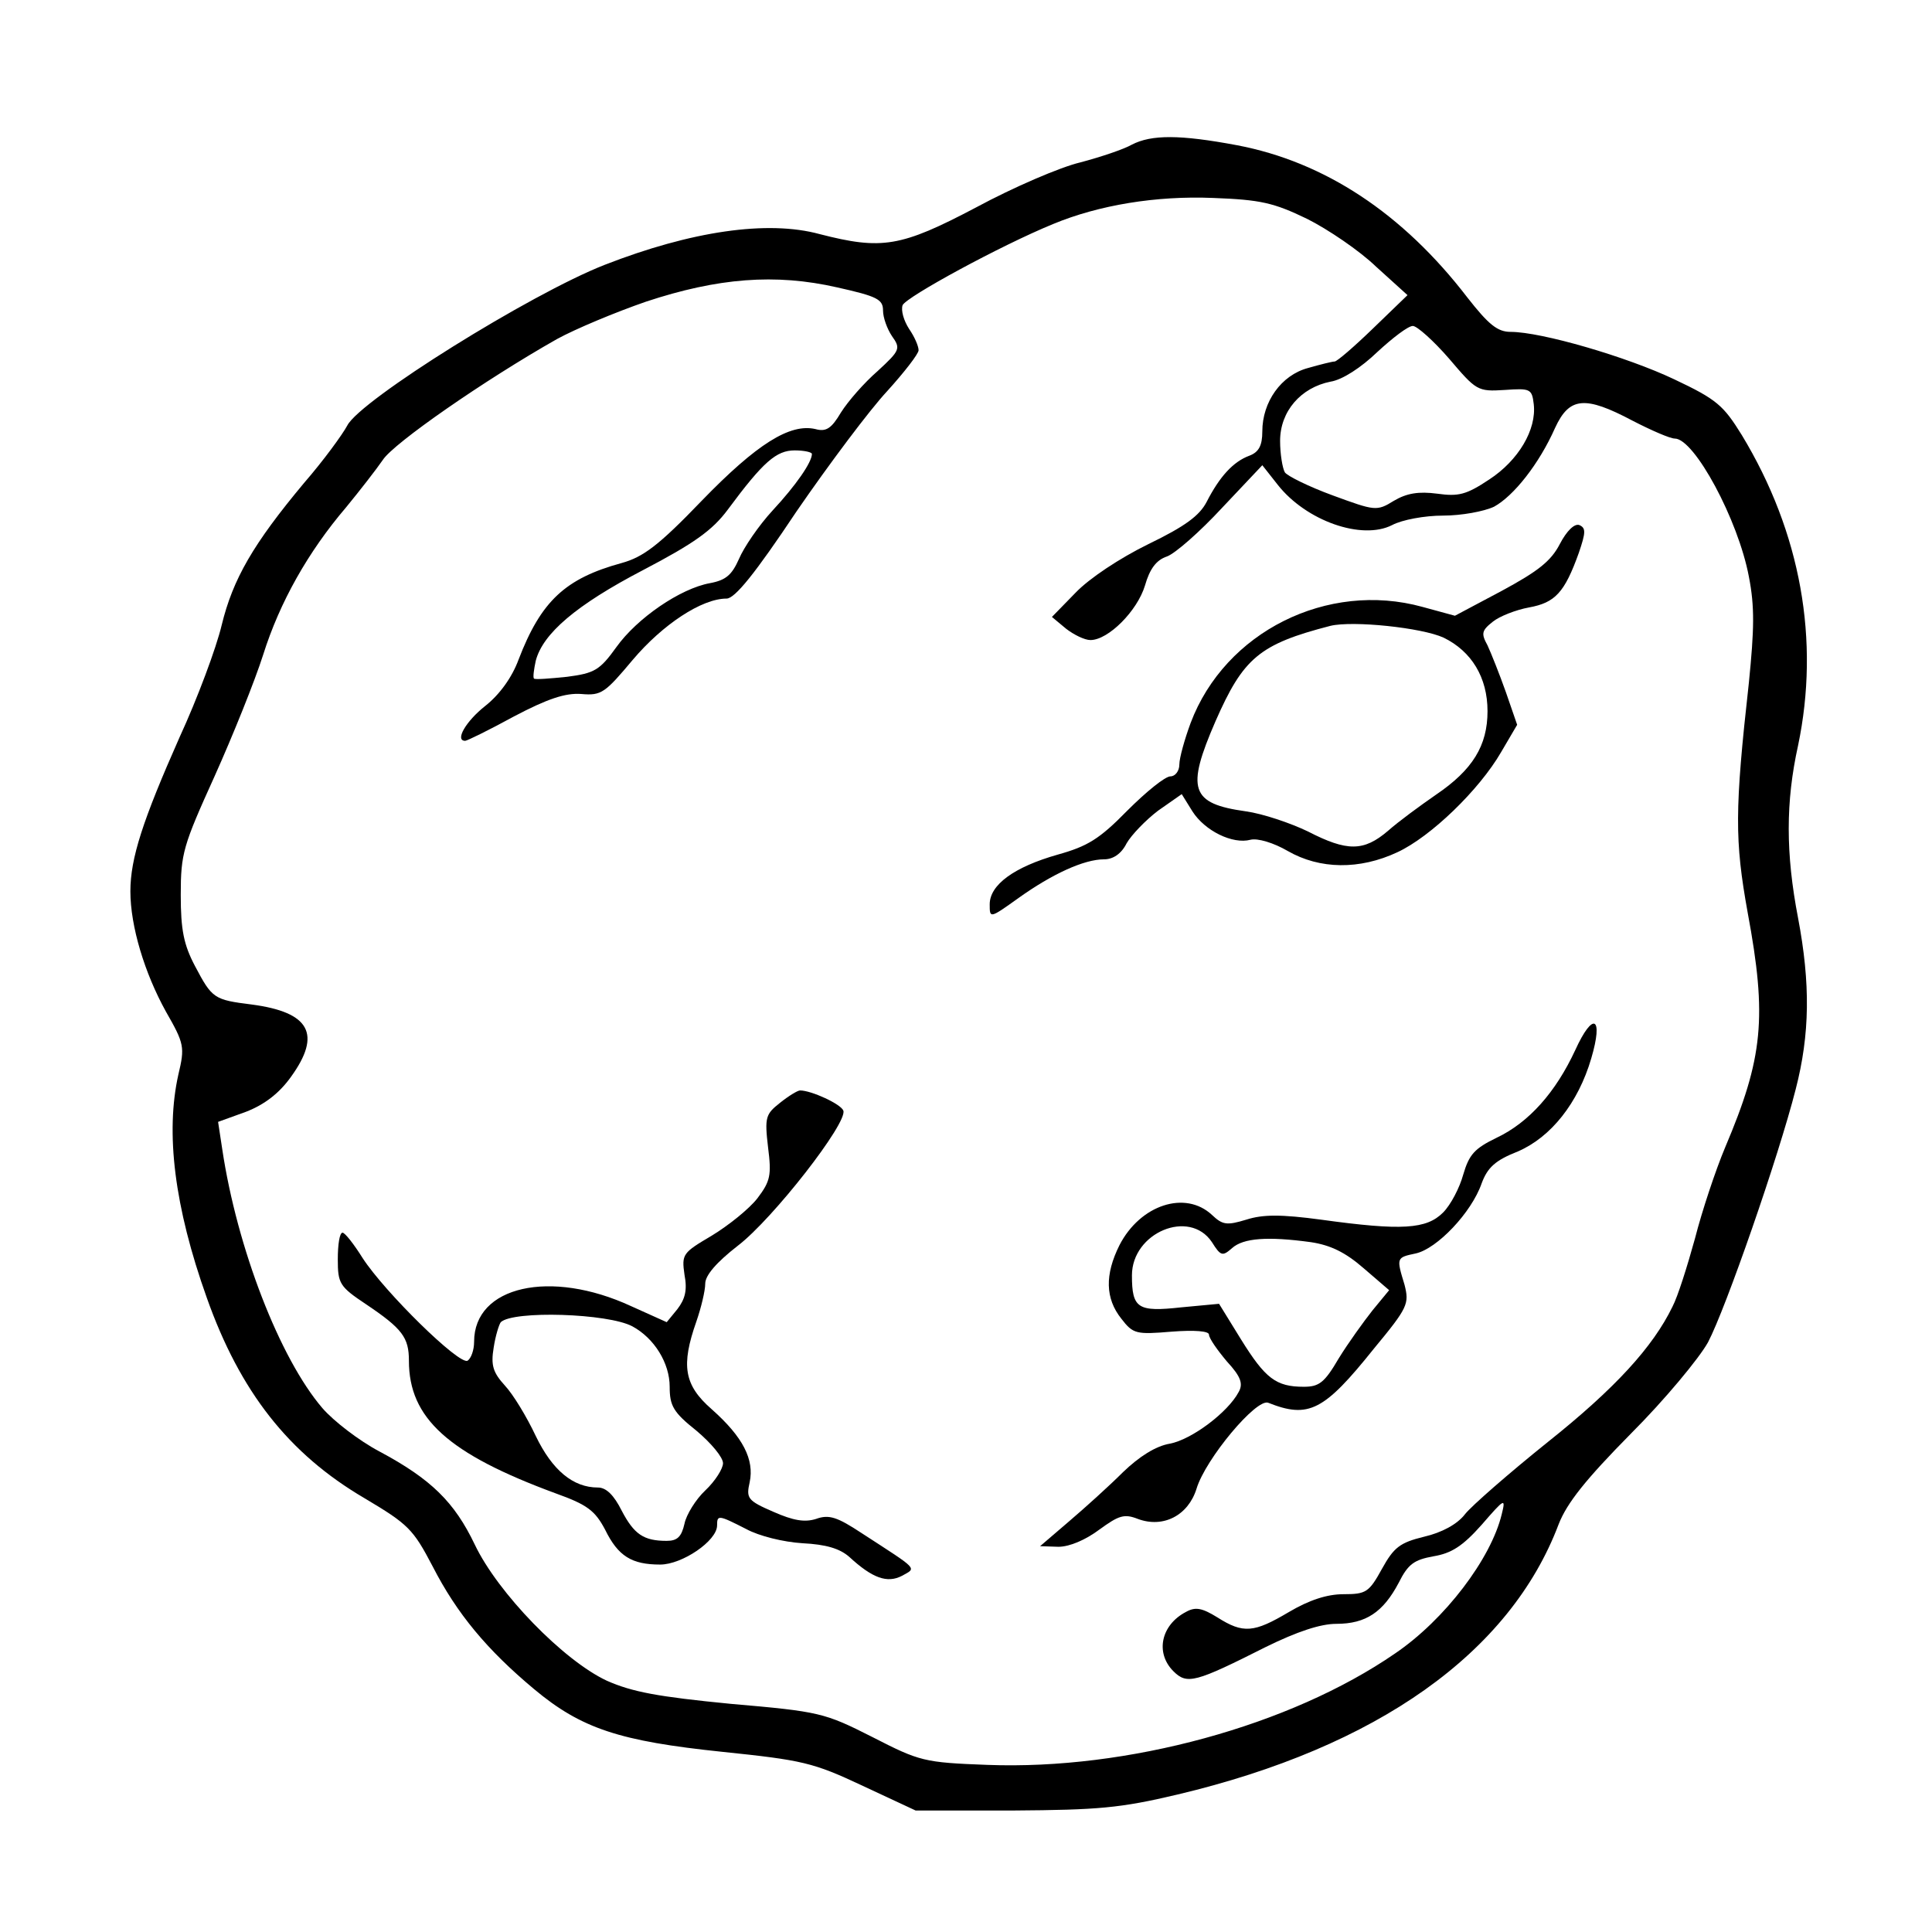 <?xml version="1.0" standalone="no"?>
<!DOCTYPE svg PUBLIC "-//W3C//DTD SVG 20010904//EN"
 "http://www.w3.org/TR/2001/REC-SVG-20010904/DTD/svg10.dtd">
<svg version="1.0" xmlns="http://www.w3.org/2000/svg"
 width="100pt" height="100pt" viewBox="0 0 308 326"
 preserveAspectRatio="xMidYMid meet">
<g transform="translate(0,326) scale(0.1,-0.1)"
fill="#000000" stroke="none">
<path d="M1820 3016 c-14 -8 -53 -21 -87 -30 -34 -8 -113 -42 -176 -76 -127
-67 -159 -72 -264 -45 -88 24 -217 5 -363 -52 -125 -49 -412 -228 -434 -271
-8 -15 -40 -59 -73 -97 -86 -103 -120 -162 -139 -240 -9 -38 -41 -124 -71
-189 -62 -140 -83 -204 -83 -260 0 -59 24 -138 60 -203 31 -54 32 -60 21 -106
-22 -98 -7 -223 48 -377 56 -158 138 -263 266 -338 74 -44 82 -52 115 -115 41
-80 92 -141 171 -207 80 -67 145 -88 318 -106 135 -14 153 -18 236 -57 l90
-42 165 0 c143 1 180 4 277 27 337 80 561 239 643 456 14 36 46 76 122 153 57
57 115 127 130 154 30 57 119 313 148 427 24 93 25 178 4 289 -21 109 -21 196
0 291 37 177 5 359 -95 524 -31 50 -42 60 -114 94 -80 38 -224 80 -276 80 -22
0 -37 12 -73 58 -109 142 -241 229 -389 257 -96 18 -144 18 -177 1z m295 -125
c36 -18 89 -54 117 -81 l53 -48 -58 -56 c-32 -31 -61 -56 -65 -56 -4 0 -24 -5
-45 -11 -45 -12 -77 -57 -77 -107 0 -24 -6 -35 -22 -41 -27 -10 -50 -35 -72
-78 -12 -23 -36 -41 -98 -71 -49 -24 -100 -58 -123 -82 l-40 -41 24 -20 c13
-10 31 -19 41 -19 30 0 79 49 92 92 8 28 19 43 37 49 14 5 56 42 93 82 l68 72
26 -33 c48 -61 142 -94 193 -68 17 9 55 16 86 16 31 0 69 7 86 15 33 18 76 72
103 133 24 52 50 55 131 12 31 -16 63 -30 71 -30 33 0 107 -137 125 -233 10
-51 9 -89 0 -179 -24 -215 -24 -266 -2 -388 33 -177 26 -245 -38 -396 -16 -38
-39 -107 -51 -154 -13 -47 -29 -98 -38 -115 -33 -68 -97 -138 -210 -228 -66
-53 -129 -108 -140 -122 -13 -17 -39 -31 -69 -38 -41 -10 -51 -18 -71 -54 -22
-40 -27 -43 -65 -43 -28 0 -58 -10 -92 -30 -59 -35 -77 -37 -121 -9 -26 16
-37 18 -53 9 -42 -22 -52 -69 -21 -100 23 -23 37 -19 156 41 53 26 92 39 119
39 50 0 79 20 105 69 16 32 26 39 59 45 30 5 49 17 81 53 39 45 41 46 34 18
-18 -75 -96 -178 -180 -235 -177 -122 -452 -197 -688 -188 -107 4 -114 6 -194
47 -81 41 -89 43 -239 56 -123 12 -166 20 -209 39 -73 34 -184 148 -223 230
-34 71 -73 110 -161 157 -34 18 -77 51 -96 73 -72 84 -144 270 -169 437 l-7
46 47 17 c31 12 56 31 76 59 52 72 32 109 -66 122 -64 8 -67 10 -96 65 -19 36
-24 61 -24 120 0 70 4 83 57 200 31 69 68 161 82 205 28 89 76 174 140 249 23
28 51 64 62 80 18 28 172 135 294 204 31 17 98 45 150 63 121 40 218 48 323
24 67 -15 77 -20 77 -39 0 -12 7 -31 15 -43 15 -21 14 -24 -24 -59 -23 -20
-50 -51 -62 -70 -16 -27 -25 -33 -43 -28 -43 10 -99 -25 -192 -121 -73 -76
-99 -95 -135 -105 -95 -26 -136 -64 -174 -163 -11 -30 -32 -59 -56 -78 -33
-26 -52 -59 -34 -59 3 0 40 18 82 41 57 30 87 40 114 38 34 -3 40 2 87 58 50
59 116 103 158 103 14 0 48 42 118 147 55 80 124 172 153 203 29 32 53 63 53
69 0 7 -7 23 -16 36 -9 14 -14 31 -11 40 6 14 166 101 254 137 77 32 174 48
270 44 80 -3 102 -8 158 -35z m240 -236 c46 -54 48 -56 94 -53 43 3 46 2 49
-24 5 -43 -26 -95 -75 -127 -39 -26 -52 -29 -88 -24 -31 4 -51 1 -73 -12 -29
-18 -32 -17 -103 9 -41 15 -77 33 -81 39 -4 7 -8 31 -8 53 0 50 35 90 85 100
20 3 52 24 79 50 26 24 52 44 60 44 7 0 35 -25 61 -55z m-1075 -161 c0 -14
-27 -53 -66 -95 -24 -26 -49 -63 -57 -82 -12 -27 -22 -36 -49 -41 -50 -9 -123
-59 -158 -108 -28 -39 -37 -44 -83 -50 -29 -3 -54 -5 -56 -3 -2 2 0 16 3 30
12 46 68 94 181 153 86 45 117 67 143 102 60 81 82 100 113 100 16 0 29 -3 29
-6z"/>
<path d="M2542 2342 c-15 -29 -37 -46 -98 -79 l-79 -42 -55 15 c-160 44 -333
-42 -391 -196 -10 -27 -19 -59 -19 -70 0 -11 -7 -20 -15 -20 -9 0 -41 -26 -73
-58 -47 -48 -67 -60 -117 -74 -74 -21 -115 -51 -115 -84 0 -24 0 -24 49 11 56
40 110 65 144 65 15 0 29 9 38 27 8 14 32 39 53 55 l40 28 18 -29 c21 -33 68
-56 98 -48 12 3 39 -5 63 -19 54 -31 121 -32 185 -2 56 26 138 105 175 169
l27 46 -19 55 c-11 31 -25 66 -31 79 -11 20 -10 25 9 40 11 9 39 20 61 24 44
8 60 25 84 92 12 35 12 42 1 47 -8 3 -21 -9 -33 -32z m-196 -158 c47 -23 74
-67 74 -124 0 -58 -25 -99 -87 -141 -26 -18 -63 -45 -81 -61 -41 -35 -69 -35
-135 -1 -29 14 -76 30 -105 34 -93 13 -101 37 -51 152 47 107 74 130 194 161
38 9 154 -3 191 -20z"/>
<path d="M2568 1488 c-33 -71 -78 -122 -133 -148 -37 -18 -46 -28 -56 -62 -6
-22 -21 -51 -34 -64 -28 -28 -69 -31 -206 -12 -67 9 -98 9 -126 0 -33 -10 -40
-9 -58 8 -45 42 -121 17 -156 -51 -25 -50 -24 -90 3 -124 20 -26 25 -27 85
-22 39 3 63 1 63 -5 0 -6 14 -26 30 -45 24 -26 28 -38 20 -52 -18 -34 -79 -80
-116 -87 -24 -4 -52 -22 -79 -48 -23 -23 -64 -60 -91 -83 l-49 -42 31 -1 c18
0 45 11 69 29 33 24 42 27 65 18 43 -16 85 6 99 51 15 50 101 153 121 145 68
-27 94 -14 178 91 58 70 60 76 52 108 -14 46 -14 46 19 53 36 8 94 69 111 118
10 27 23 39 61 54 56 24 102 82 124 157 21 71 3 80 -27 14z m-613 -324 c15
-24 18 -24 34 -10 19 17 60 20 133 10 33 -5 58 -17 89 -44 l43 -37 -28 -34
c-15 -19 -41 -55 -57 -81 -24 -41 -33 -48 -59 -48 -47 0 -65 14 -106 80 l-37
60 -64 -6 c-73 -8 -83 -2 -83 54 0 72 97 113 135 56z"/>
<path d="M1226 1399 c-24 -19 -26 -24 -20 -75 6 -47 4 -57 -18 -86 -14 -18
-49 -46 -77 -63 -49 -29 -51 -31 -46 -66 5 -26 1 -41 -12 -58 l-18 -22 -60 27
c-136 63 -265 34 -265 -60 0 -14 -5 -28 -11 -32 -14 -8 -140 116 -177 173 -15
24 -30 43 -34 43 -5 0 -8 -20 -8 -45 0 -41 3 -46 48 -76 61 -41 72 -56 72 -95
0 -97 66 -157 248 -224 53 -19 66 -29 83 -61 22 -45 45 -59 93 -59 37 0 96 40
96 66 0 18 2 18 49 -6 22 -12 63 -22 95 -24 40 -2 63 -9 79 -23 39 -36 64 -45
89 -32 25 14 29 9 -68 72 -41 27 -55 32 -77 24 -19 -6 -38 -3 -72 12 -44 19
-46 23 -40 50 8 38 -11 76 -64 123 -47 41 -52 74 -26 148 8 23 15 52 15 64 0
14 19 36 55 64 59 45 186 208 178 228 -4 11 -54 34 -73 34 -4 0 -19 -9 -34
-21z m-249 -377 c37 -20 63 -62 63 -102 0 -32 6 -43 45 -74 25 -21 45 -45 45
-55 0 -9 -13 -30 -30 -46 -16 -15 -32 -41 -35 -56 -5 -22 -12 -29 -30 -29 -39
0 -55 11 -76 51 -13 26 -26 39 -40 39 -42 0 -77 29 -105 87 -15 32 -38 70 -52
85 -20 22 -24 34 -19 64 3 20 9 39 12 43 21 20 181 15 222 -7z"/>
</g>
</svg>
